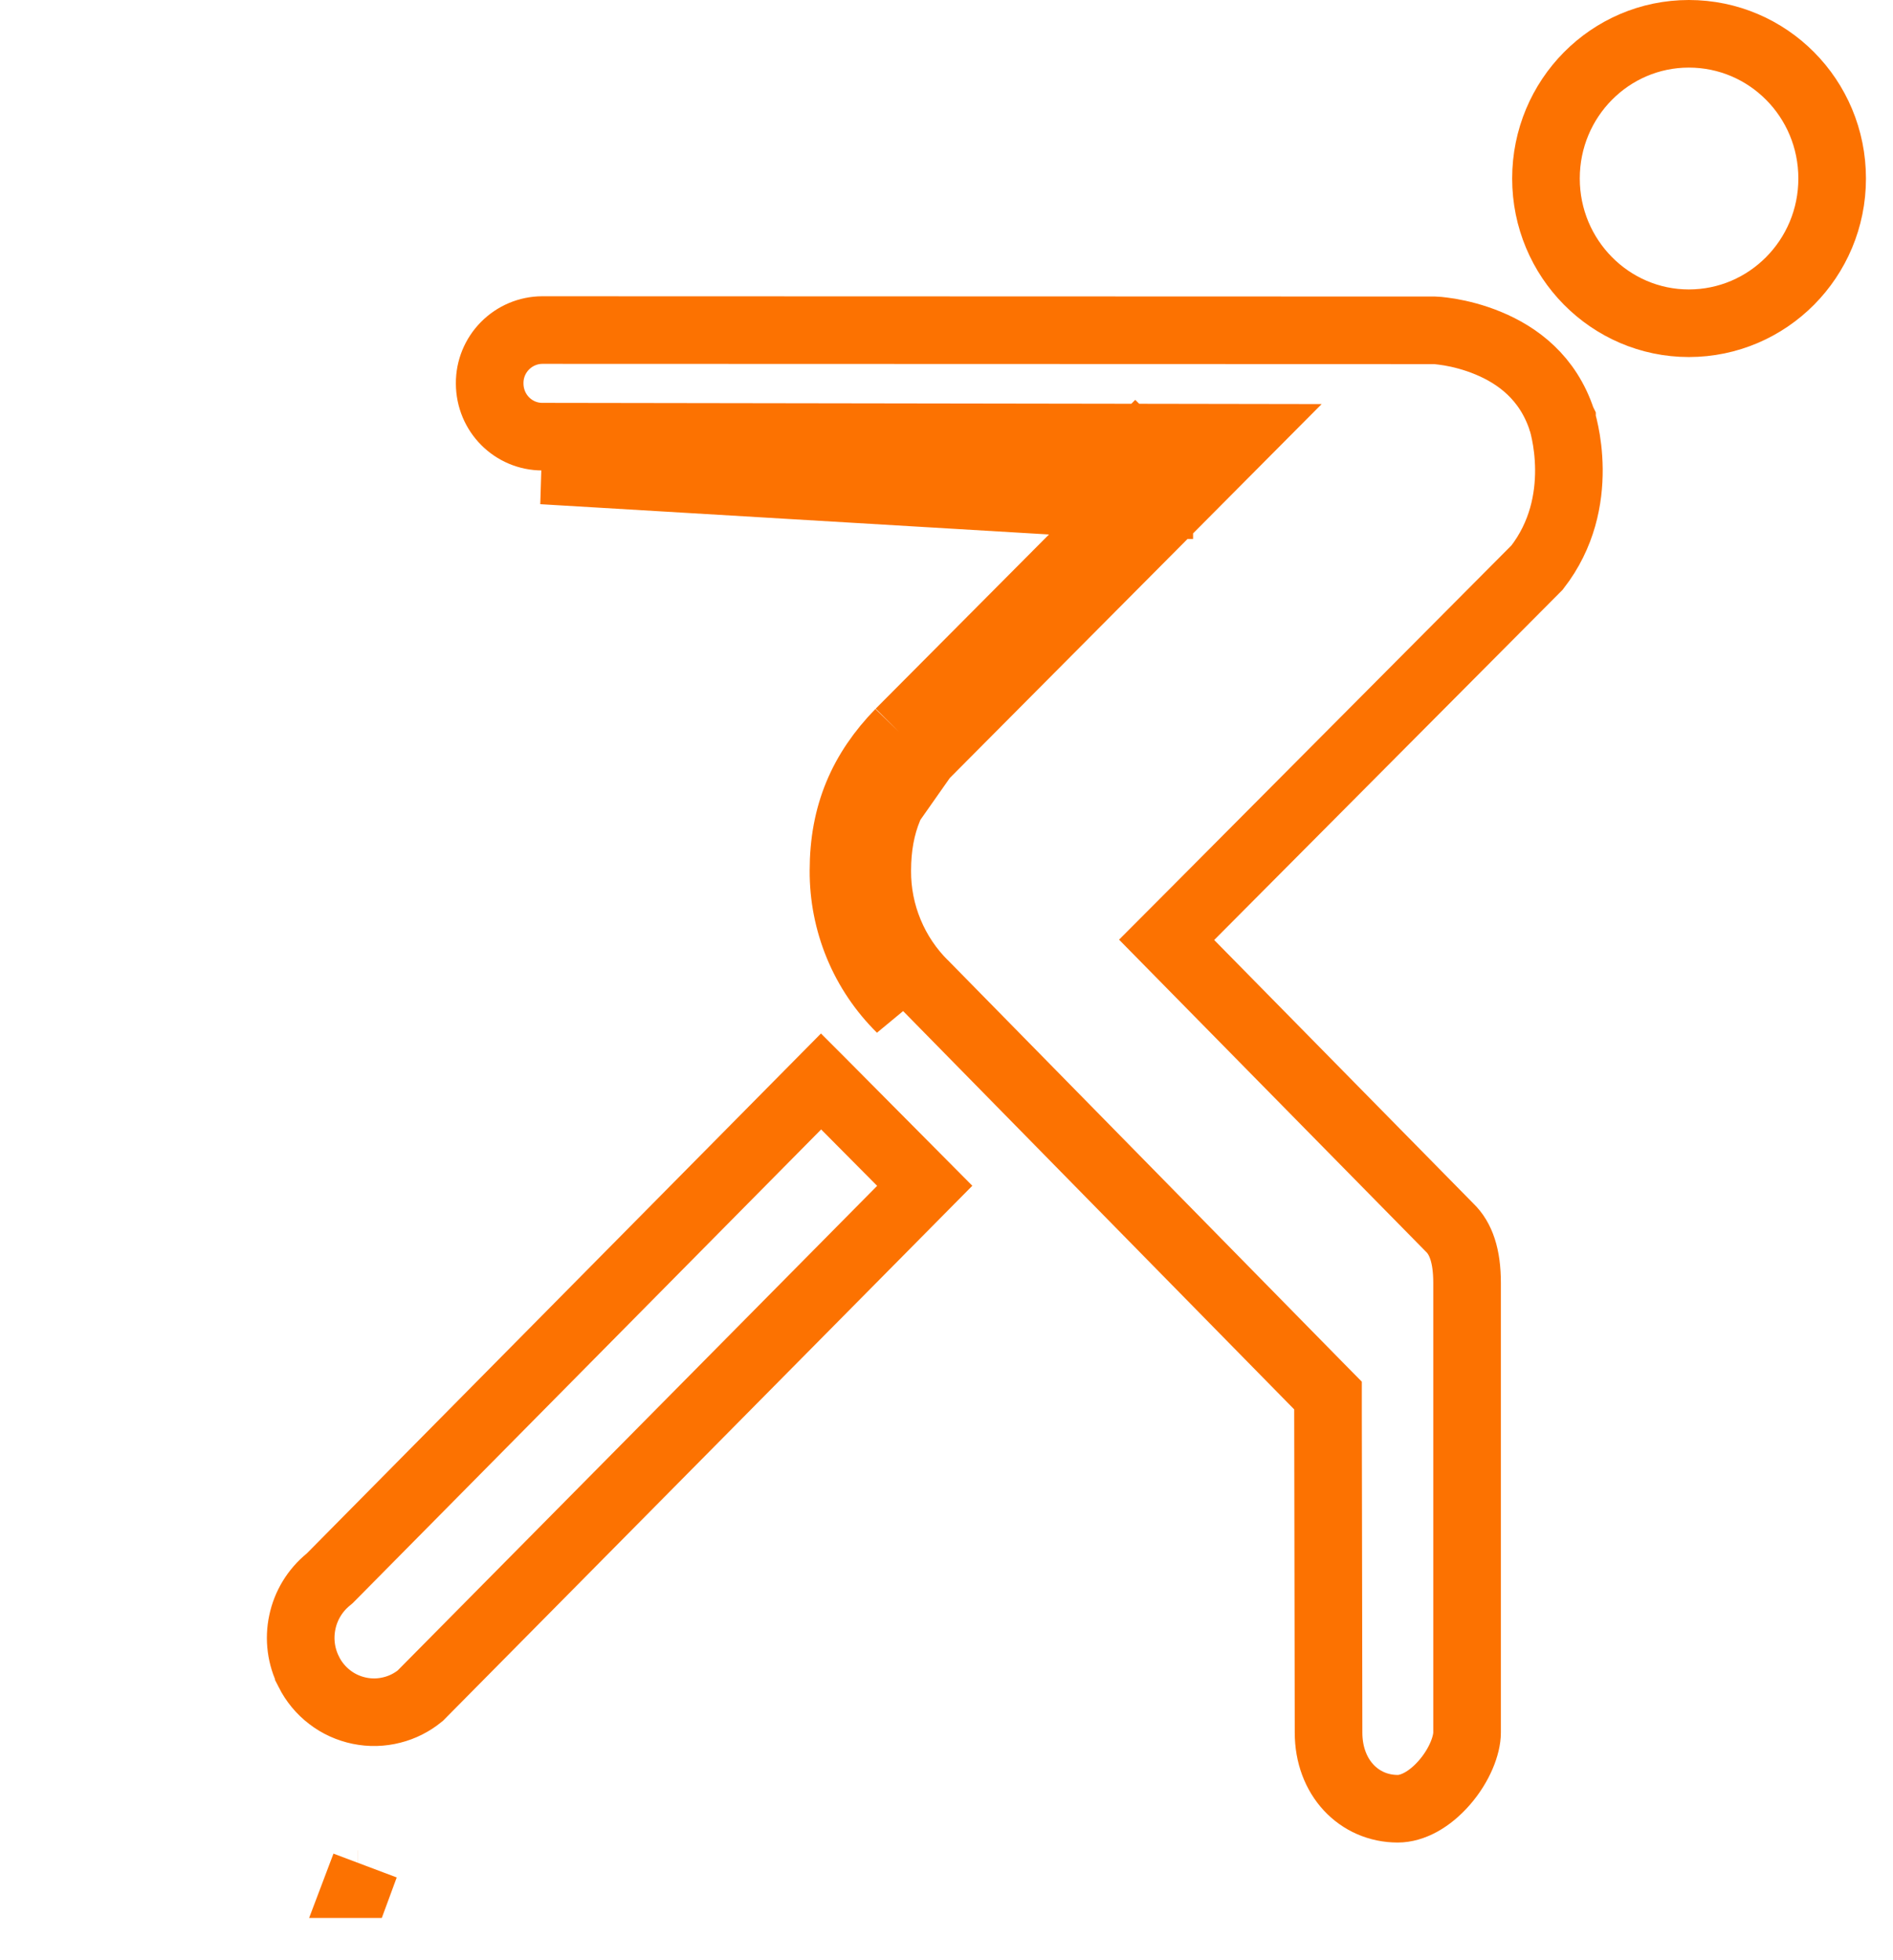 <svg width="28" height="29" viewBox="0 0 28 29" fill="none" xmlns="http://www.w3.org/2000/svg">
<path d="M13.307 10.837C12.756 11.405 12.476 12.044 12.476 12.88M13.307 10.837L13.662 11.19L13.664 11.188M13.307 10.837L16.652 7.474M13.307 10.837L16.652 7.474M12.476 12.88L13.664 11.188M12.476 12.88C12.474 13.259 12.548 13.636 12.693 13.987M12.476 12.88L12.693 13.987M13.664 11.188C13.201 11.666 12.976 12.181 12.976 12.88V12.883H12.976C12.974 13.196 13.035 13.506 13.155 13.795C13.275 14.085 13.451 14.347 13.674 14.567L13.68 14.572L13.68 14.572L19.5 20.501L19.643 20.646L19.643 20.85L19.651 25.631V25.632C19.651 26.297 20.101 26.759 20.675 26.759C20.889 26.759 21.143 26.628 21.366 26.371C21.591 26.112 21.7 25.817 21.7 25.632V18.979C21.7 18.58 21.609 18.321 21.441 18.16L21.431 18.15L21.431 18.15L17.603 14.257L17.256 13.904L17.605 13.554L22.736 8.396C23.113 7.91 23.209 7.375 23.206 6.941C23.204 6.722 23.177 6.534 23.15 6.404C23.137 6.338 23.124 6.288 23.115 6.256C23.111 6.24 23.108 6.229 23.105 6.223L23.104 6.218L23.104 6.217L23.104 6.217L23.104 6.217L23.102 6.213L23.102 6.213C22.896 5.585 22.447 5.257 22.016 5.078C21.8 4.988 21.595 4.939 21.443 4.913C21.369 4.901 21.308 4.894 21.269 4.89C21.25 4.888 21.235 4.887 21.227 4.887L21.225 4.887L8.02 4.883C7.813 4.884 7.615 4.968 7.47 5.115C7.324 5.262 7.242 5.461 7.243 5.669L7.243 5.671C7.243 6.114 7.596 6.46 8.021 6.46H8.022L17.149 6.474L18.349 6.476L17.503 7.327L13.664 11.188ZM16.652 7.474L17.148 7.474L17.149 6.974L16.794 6.622L16.445 6.973L8.021 6.96L16.652 7.474ZM12.693 13.987C12.838 14.338 13.053 14.656 13.323 14.923L12.693 13.987ZM22.867 2.641V2.641C22.867 1.453 23.818 0.5 24.98 0.5C26.15 0.5 27.1 1.454 27.1 2.641C27.1 3.825 26.149 4.782 24.98 4.782C23.819 4.782 22.867 3.826 22.867 2.641ZM5.297 27.875L5.296 27.875L5.4 27.6C5.355 27.72 5.321 27.809 5.297 27.875ZM4.857 23.367L4.877 23.35L4.896 23.331L12.145 15.999C12.148 16.002 12.151 16.005 12.154 16.008L13.678 17.543L6.215 25.088C6.093 25.187 5.952 25.259 5.8 25.297C5.642 25.338 5.477 25.342 5.317 25.309C5.157 25.276 5.006 25.208 4.877 25.108C4.747 25.009 4.642 24.881 4.568 24.735L4.568 24.734C4.453 24.507 4.419 24.248 4.472 24C4.524 23.751 4.66 23.528 4.857 23.367Z" stroke="#FC7201"/>
</svg>

